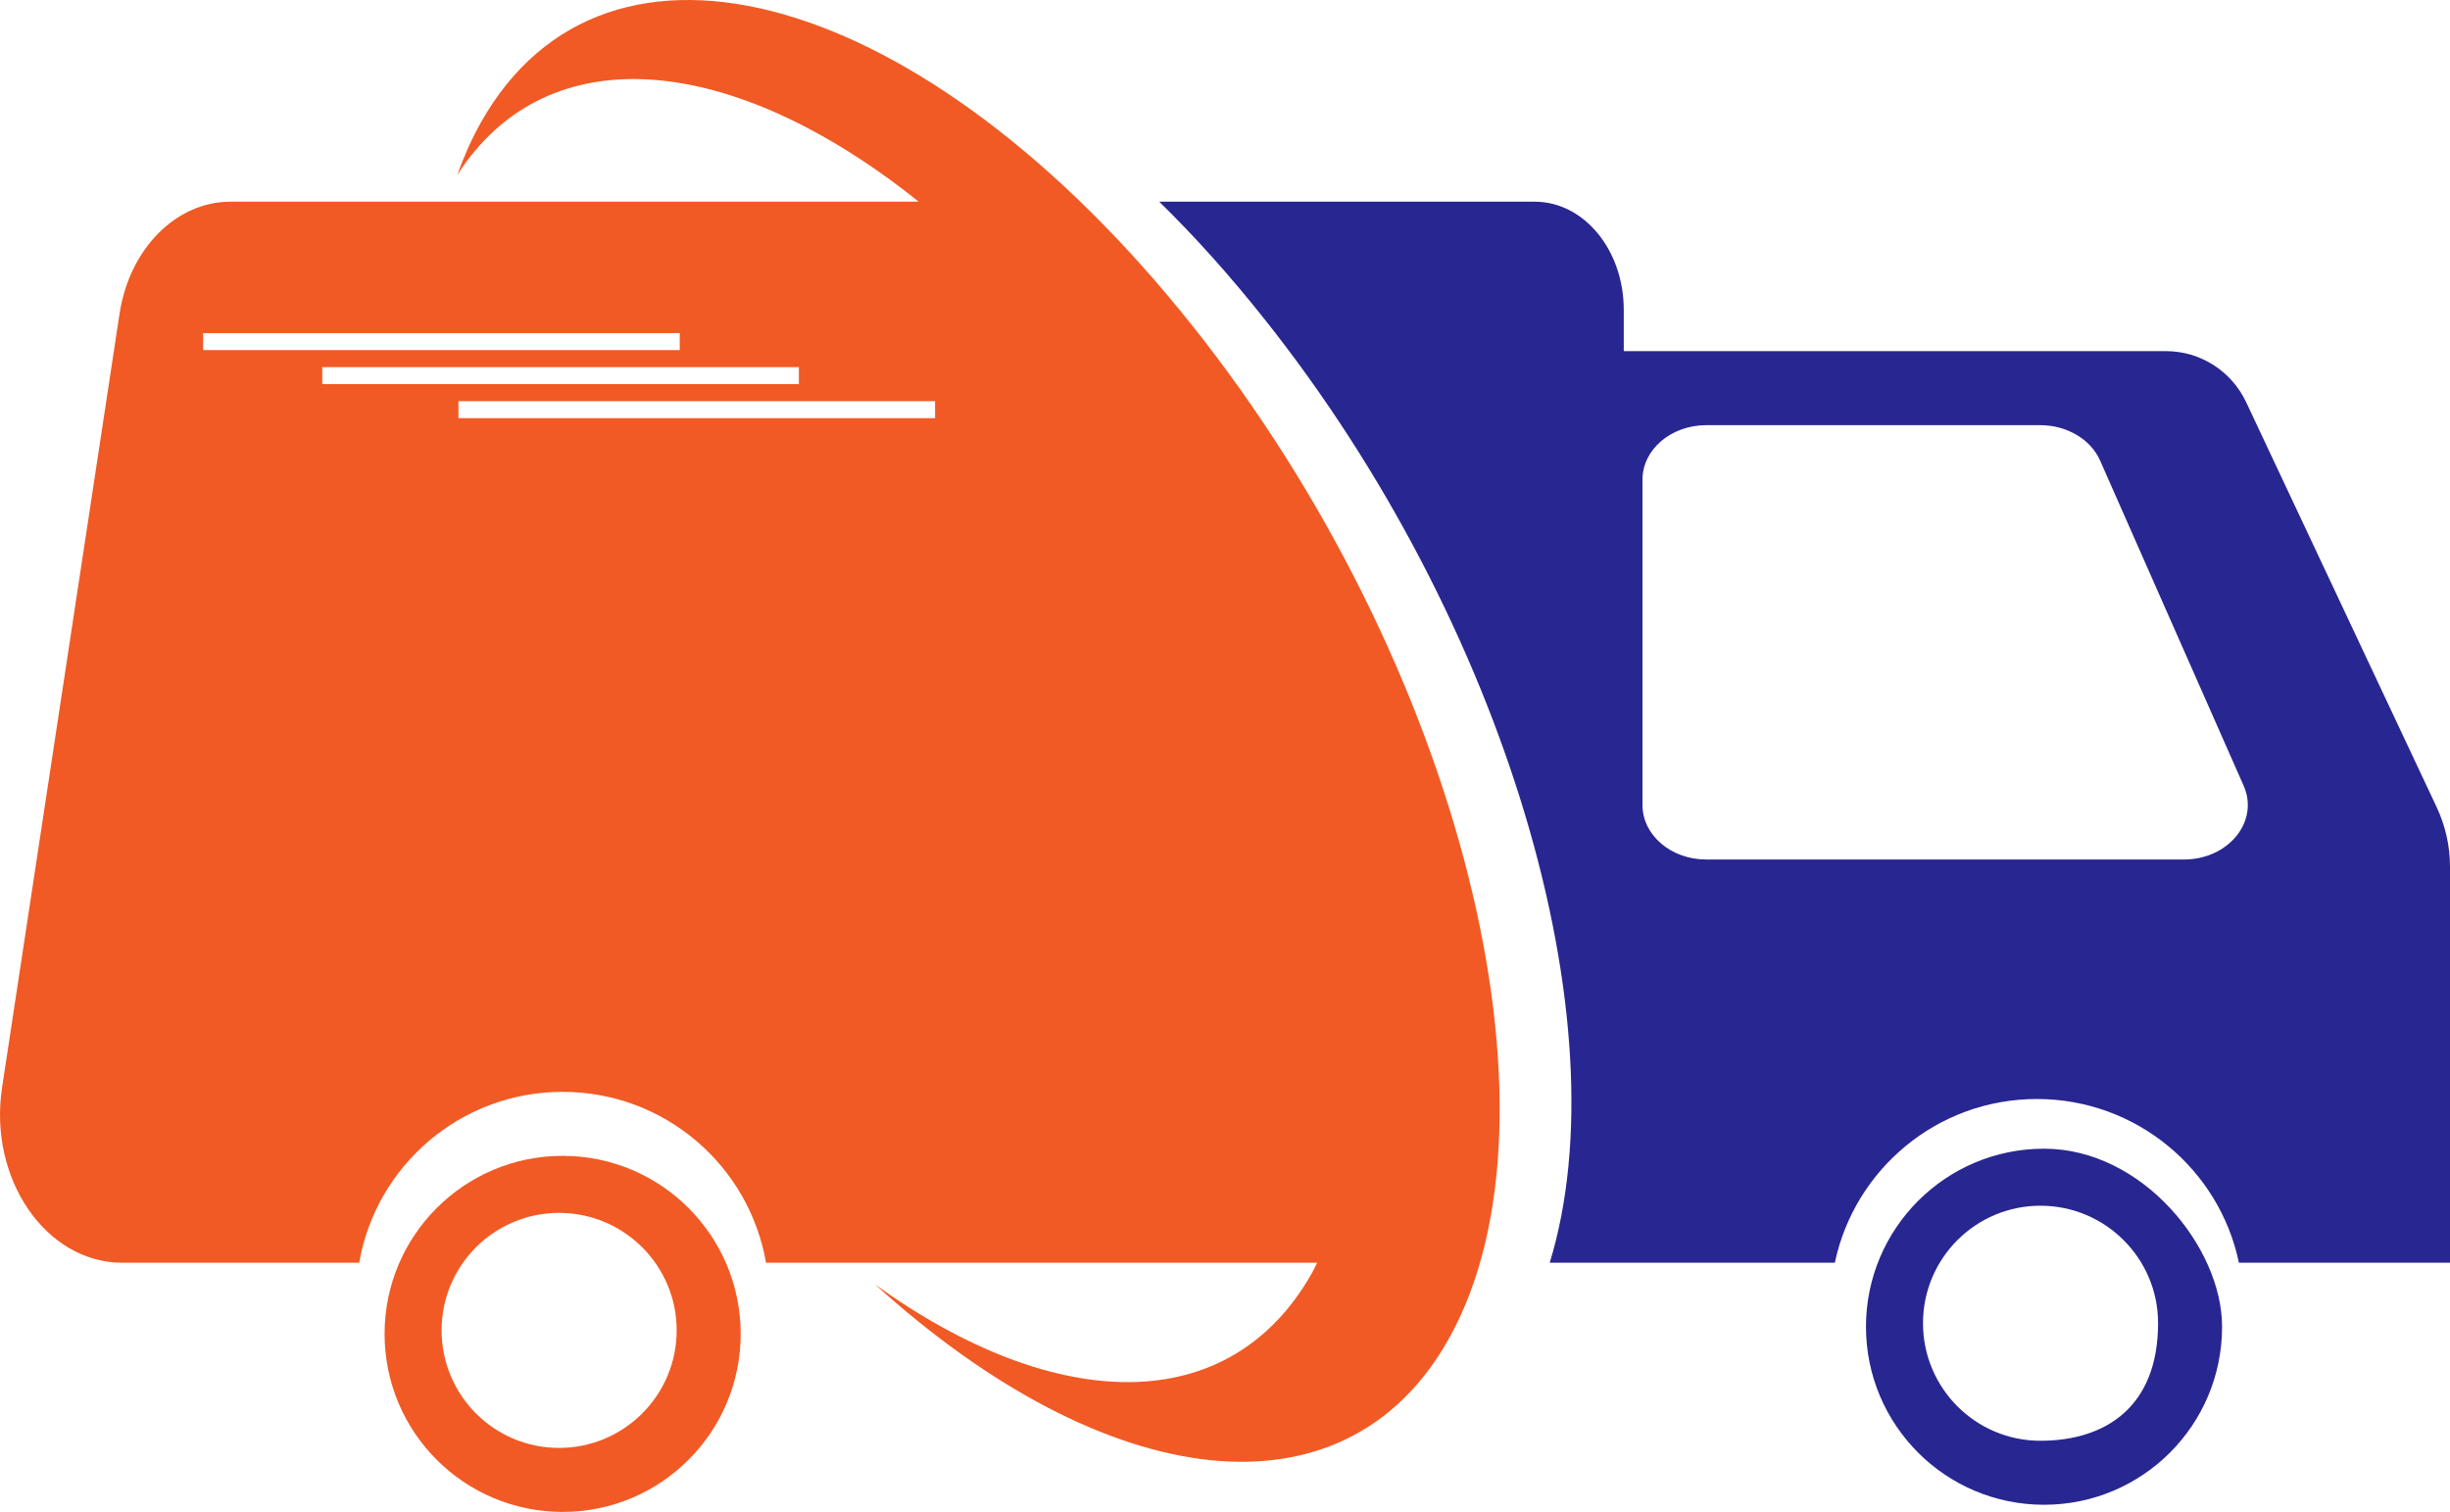 <svg version="1.1" id="图层_1" x="0px" y="0px" width="143.933px" height="88.83px" viewBox="0 0 143.933 88.83" enable-background="new 0 0 143.933 88.83" xml:space="preserve" xmlns="http://www.w3.org/2000/svg" xmlns:xlink="http://www.w3.org/1999/xlink" xmlns:xml="http://www.w3.org/XML/1998/namespace">
  <g>
    <path fill="#282691" d="M143.153,47.43l-11.2-23.81c-0.86-1.82-2.69-2.99-4.71-2.99h-31.85V18.2c0-3.51-2.34-6.35-5.23-6.35h-22.06
		c2.09,2.04,4.15,4.34,6.16,6.87c14.22,17.87,21.09,41.42,16.78,55.47h16.75c1.16-5.5,6.03-9.62,11.87-9.62s10.72,4.12,11.87,9.62
		h12.4V50.91C143.933,49.71,143.663,48.52,143.153,47.43z M128.293,50.5h-28.05c-2.07,0-3.75-1.43-3.75-3.2V28.18
		c0-1.77,1.68-3.2,3.75-3.2h19.62c1.56,0,2.96,0.83,3.51,2.07l8.44,19.12C132.733,48.26,130.923,50.5,128.293,50.5z" class="color c1"/>
    <path fill="#F15A24" d="M33.053,67.91c-5.78,0-10.46,4.69-10.46,10.46c0,5.78,4.68,10.46,10.46,10.46s10.46-4.68,10.46-10.46
		C43.513,72.6,38.833,67.91,33.053,67.91z M32.843,85.07c-3.81,0-6.9-3.09-6.9-6.91c0-3.81,3.09-6.9,6.9-6.9s6.91,3.09,6.91,6.9
		C39.753,81.98,36.653,85.07,32.843,85.07z" class="color c2"/>
    <path fill="#282691" d="M120.083,67.49c-5.78,0-10.46,4.69-10.46,10.46c0,5.78,4.68,10.46,10.46,10.46
		c5.78,0,10.46-4.68,10.46-10.46C130.543,73.29,125.863,67.49,120.083,67.49z M119.873,84.65c-3.81,0-6.9-3.09-6.9-6.91
		c0-3.81,3.09-6.9,6.9-6.9s6.91,3.09,6.91,6.9C126.783,82.67,123.683,84.65,119.873,84.65z" class="color c1"/>
    <path fill="#F15A24" d="M70.053,19.14C54.353-0.6,35.633-5.94,28.243,7.21c-0.53,0.95-0.99,1.98-1.38,3.07
		c5.3-8.25,16.15-7.2,27.11,1.57h-40.44c-3.19,0-5.93,2.77-6.51,6.58l-6.9,45.46c-0.82,5.36,2.57,10.3,7.06,10.3h13.92
		c0.99-5.71,5.96-10.04,11.95-10.04s10.96,4.33,11.95,10.04h32.38c-0.1,0.2-0.2,0.4-0.3,0.59c-4.82,8.57-15.05,8.33-25.67,0.69
		c13.57,12.29,27.55,14.14,33.69,3.21C92.493,65.53,85.753,38.87,70.053,19.14z M11.933,19.57h28v1h-28V19.57z M18.933,22.57v-1h28
		v1H18.933z M54.933,24.57h-28v-1h28V24.57z" class="color c2"/>
  </g>
</svg>